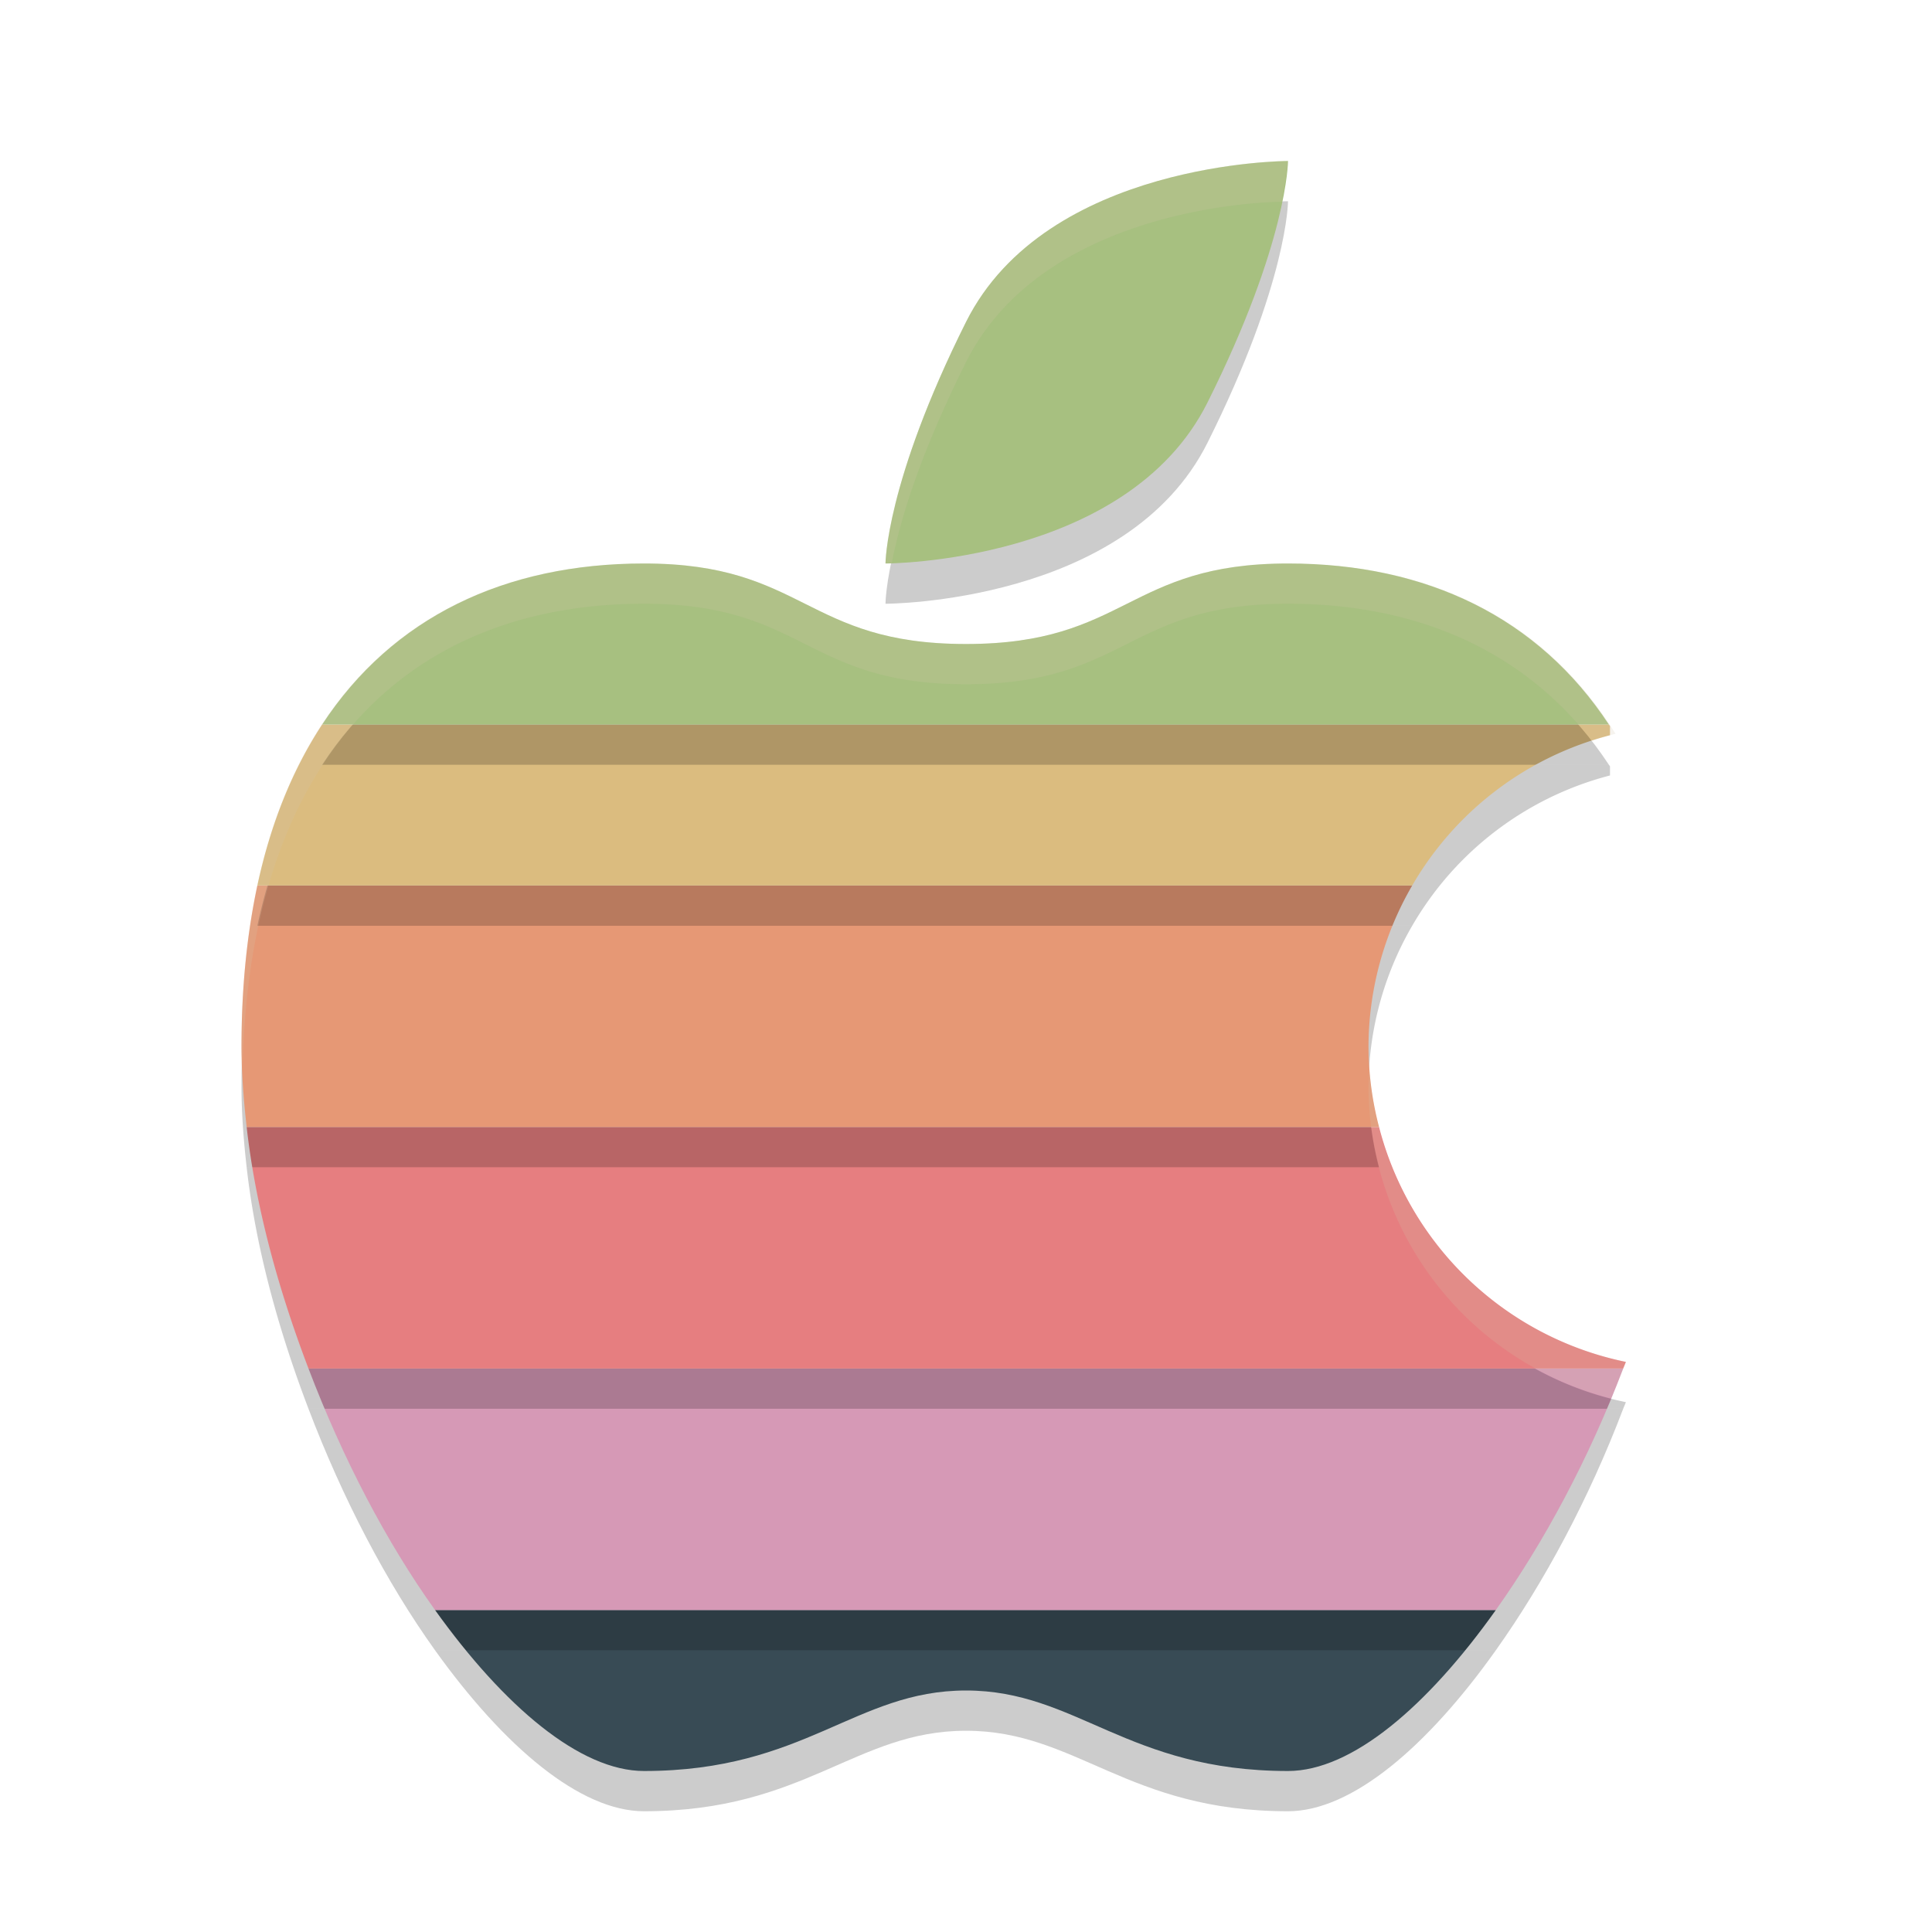 <svg width="48" height="48" version="1.1" xmlns="http://www.w3.org/2000/svg">
 <g transform="matrix(2,0,0,2,2,2)">
  <path d="m4.404 19.5c0.858 1.198 1.803 2 2.596 2 2 0 2.626-1 4-1 1.374 0 2 1 4 1 0.792 0 1.731-0.802 2.582-2z" style="opacity:.2"/>
  <path d="m4.404 19c0.858 1.198 1.803 2 2.596 2 2 0 2.626-1 4-1 1.374 0 2 1 4 1 0.792 0 1.731-0.802 2.582-2z" style="fill:#384b55"/>
  <path d="m2.832 16.5c0.426 1.119 0.969 2.158 1.572 3h13.178c0.6-0.844 1.156-1.88 1.582-3z" style="opacity:.2"/>
  <path d="m2.832 16c0.426 1.119 0.969 2.158 1.572 3h13.178c0.6-0.844 1.156-1.88 1.582-3z" style="fill:#d699b6"/>
  <path d="m2.064 13.5c0.113 1.002 0.396 2.024 0.768 3h16.332c0.011-0.028 0.023-0.054 0.033-0.082a4 4 0 0 1-3.066-2.918z" style="opacity:.2"/>
  <path d="m2.064 13c0.113 1.002 0.396 2.024 0.768 3h16.332c0.011-0.028 0.023-0.054 0.033-0.082a4 4 0 0 1-3.066-2.918z" style="fill:#e67e80"/>
  <path d="M 2.197,10.5 C 2.069,11.1 2,11.765 2,12.5 c 0,0.327 0.026,0.662 0.064,1 H 16.131 A 4,4 0 0 1 16,12.5 a 4,4 0 0 1 0.543,-2 z" style="opacity:.2"/>
  <path d="M 2.197,10 C 2.069,10.6 2,11.265 2,12 c 0,0.327 0.026,0.662 0.064,1 H 16.131 A 4,4 0 0 1 16,12 4,4 0 0 1 16.543,10 Z" style="fill:#e69875"/>
  <path d="m3.002 8.5c-0.363 0.553-0.637 1.218-0.805 2h14.346a4 4 0 0 1 2.457-1.867v-0.113c-0.004-0.007-0.009-0.013-0.014-0.02z" style="opacity:.2"/>
  <path d="M 3.002,8 C 2.639,8.553 2.365,9.218 2.197,10 H 16.543 A 4,4 0 0 1 19,8.133 V 8.02 C 18.996,8.013 18.991,8.007 18.986,8 Z" style="fill:#dbbc7f"/>
  <path d="m15 1.5s-3 0-4 2-1 3-1 3 3 0 4-2 1-3 1-3zm-8 5c-1.73 0-3.125 0.669-3.998 2h15.984c-0.873-1.326-2.259-2-3.986-2-2 0-2 1-4 1s-2-1-4-1z" style="opacity:.2"/>
  <path d="m15 1s-3 0-4 2-1 3-1 3 3 0 4-2 1-3 1-3zm-8 5c-1.73 0-3.125 0.669-3.998 2h15.984c-0.873-1.326-2.259-2-3.986-2-2 0-2 1-4 1s-2-1-4-1z" style="fill:#a7c080"/>
  <path d="M 15,1 C 15,1 12,1 11,3 10,5 10,6 10,6 10,6 10.069,5.994 10.078,5.994 10.171,5.518 10.392,4.717 11,3.5 11.96,1.581 14.697,1.509 14.922,1.506 14.982,1.199 15,1 15,1 Z M 7,6 C 4,6 2,8 2,12 2,12.096 2.01,12.195 2.014,12.293 2.086,8.439 4.055,6.5 7,6.5 c 2,0 2,1 4,1 2,0 2,-1 4,-1 1.593,0 2.897,0.574 3.775,1.703 A 4,4 0 0 1 19.068,8.115 C 18.201,6.709 16.779,6 15,6 13,6 13,7 11,7 9,7 9,6 7,6 Z m 9.01,6.281 A 4,4 0 0 0 16,12.5 a 4,4 0 0 0 3.01,3.869 c 0.062,-0.151 0.13,-0.297 0.188,-0.451 a 4,4 0 0 1 -3.188,-3.637 z" style="fill:#d3c6aa;opacity:.2"/>
 </g>
</svg>
